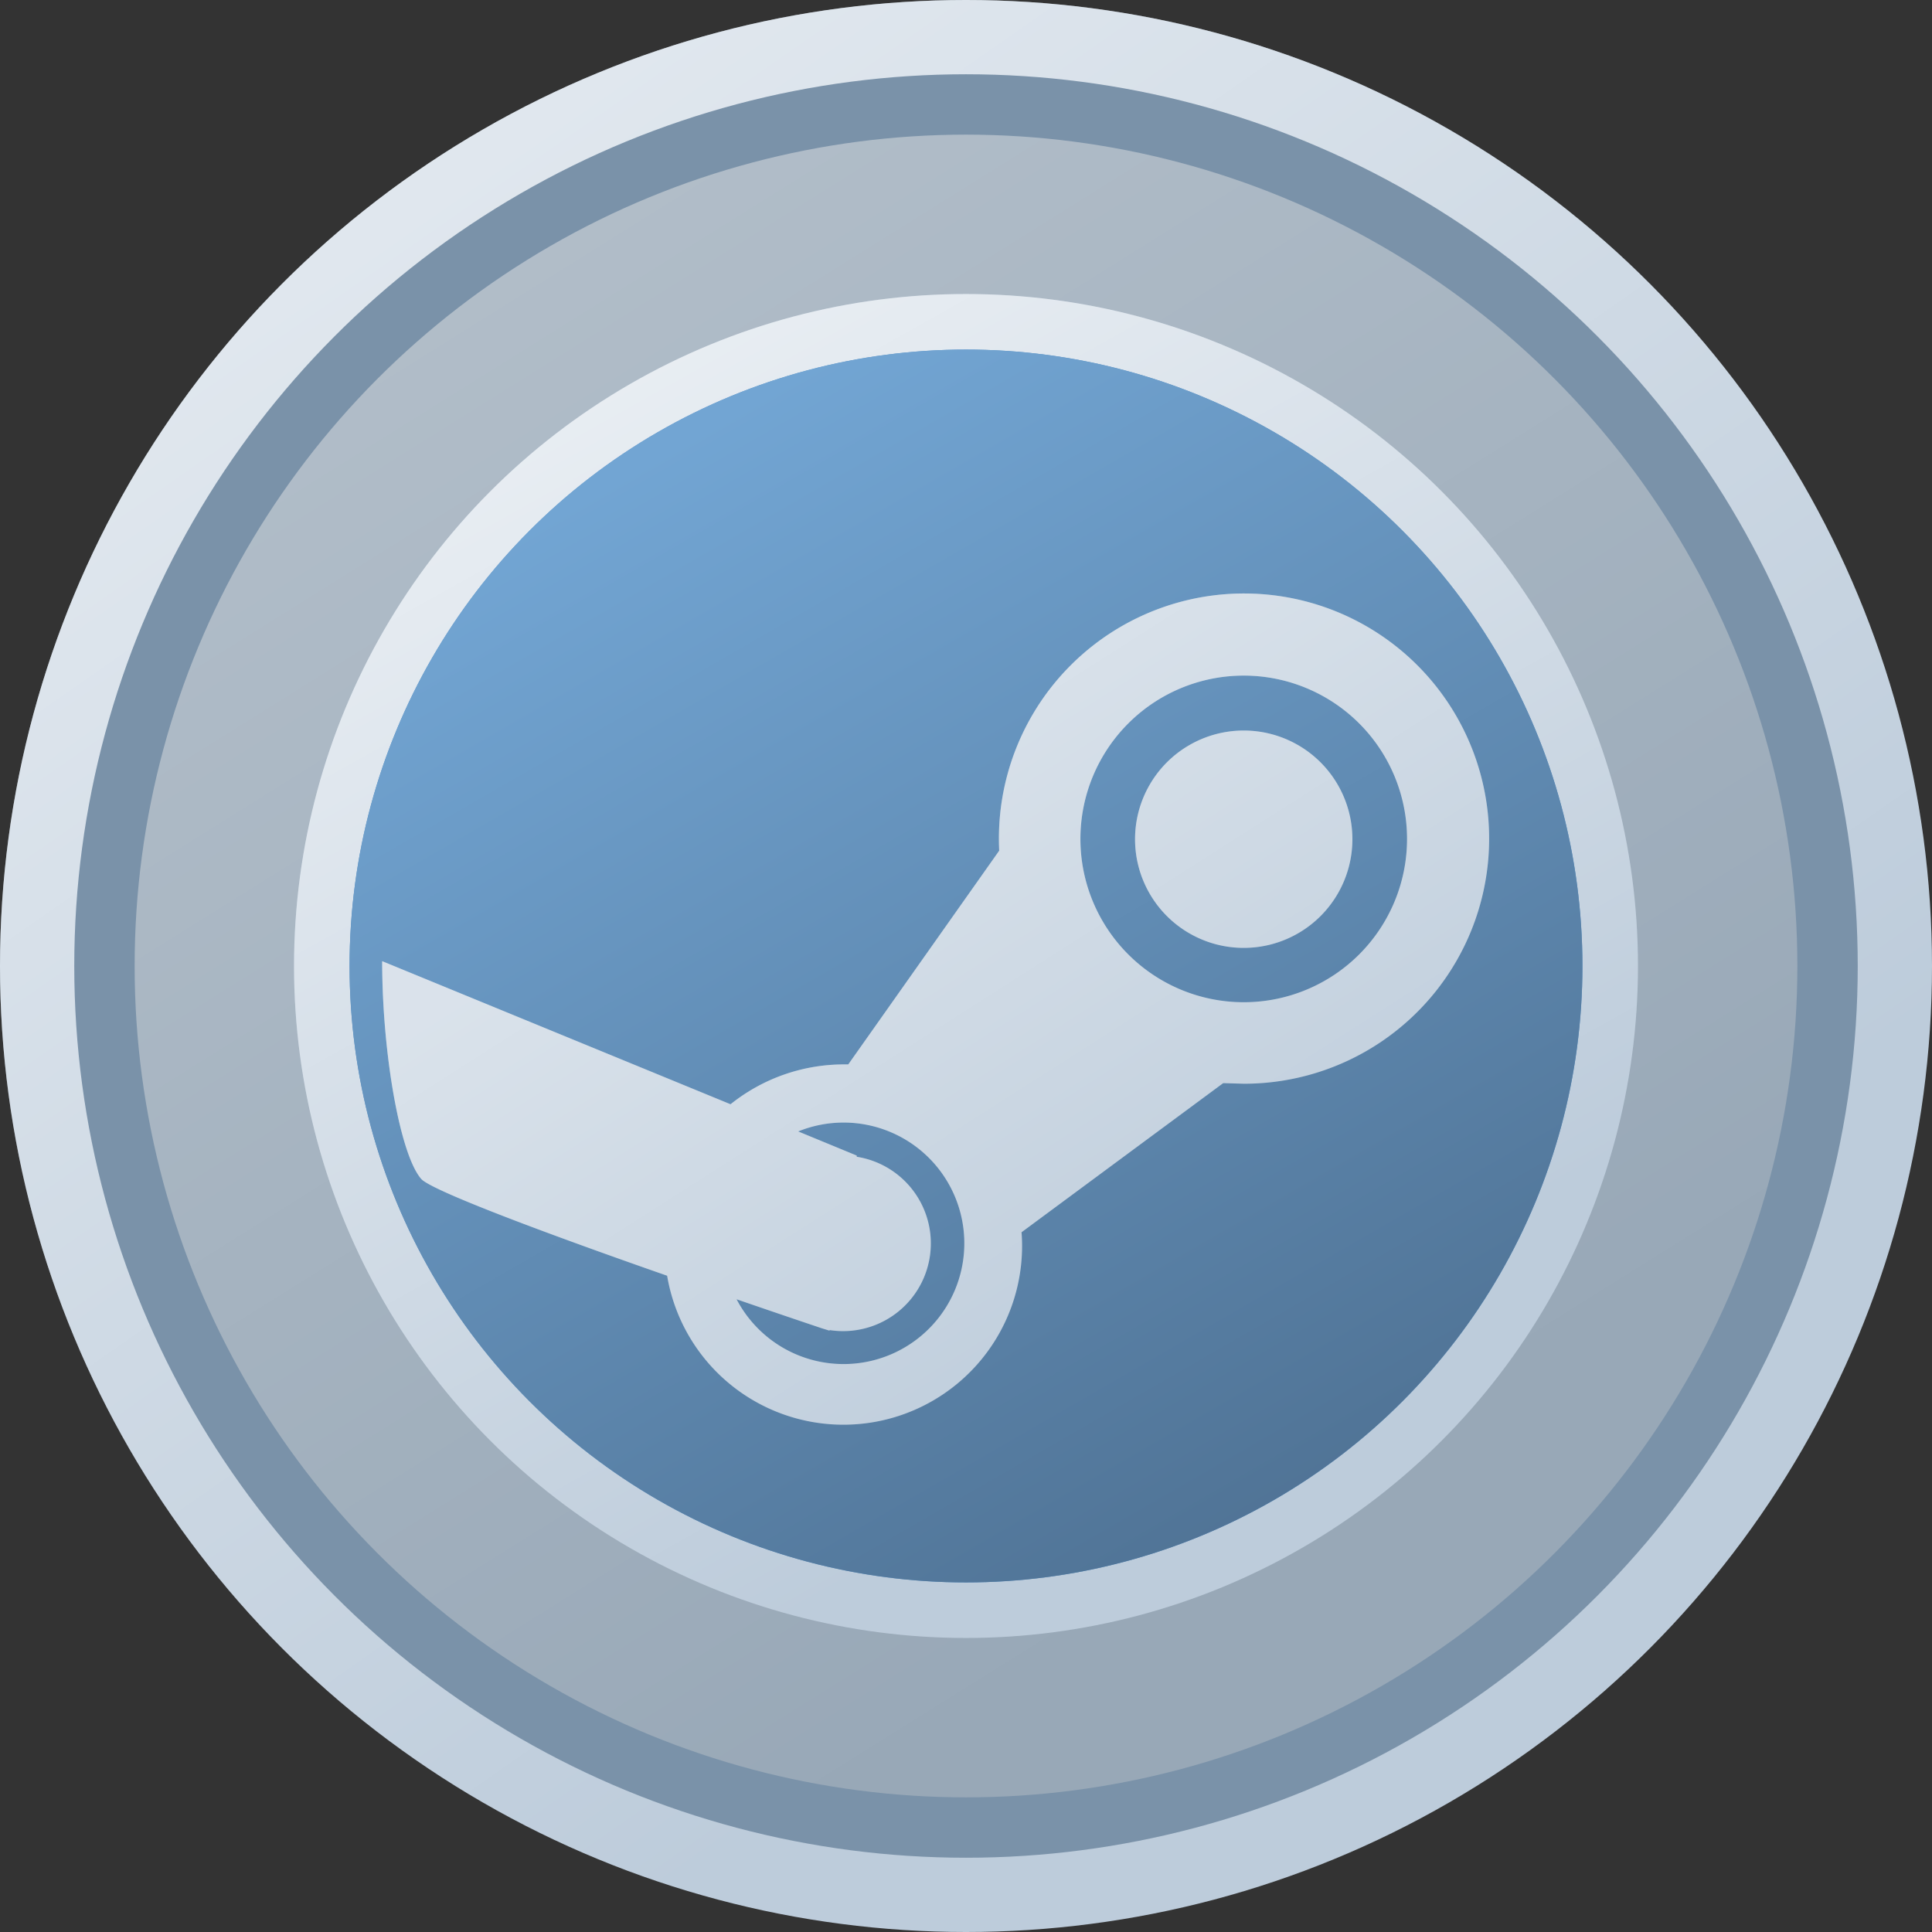 <svg xmlns="http://www.w3.org/2000/svg" viewBox="0 0 32 32" fill="none" class="globals_Icon_3XqyI">
    <rect x="0" y="0" width="32" height="32" fill="#333333" stroke="none"/>
    <circle cx="16" cy="16" r="16" fill="#BDCCDB"/>
    <circle cx="16" cy="16" r="16" fill="url(#a)"/>
    <circle cx="16" cy="16" r="14.27" fill="#98A8B7"/>
    <circle cx="16" cy="16" r="14.27" fill="url(#b)"/>
    <circle cx="16" cy="16" r="14.27" stroke="#7A92A9"/>
    <circle cx="16" cy="16" r="11.13" fill="#BDCCDB"/>
    <circle cx="16" cy="16" r="11.13" fill="url(#c)"/>
    <circle cx="16" cy="16" r="10.21" fill="#5792C8"/>
    <circle cx="16" cy="16" r="10.21" fill="url(#d)"/>
    <path fill="#BDCCDB" fill-rule="evenodd"
          d="M20.6 17.95a4.06 4.06 0 1 0-4.05-3.86l-2.5 3.54h-.08a3 3 0 0 0-1.87.66l-5.77-2.37c0 1.54.3 3.22.65 3.61.19.2 2.15.93 4.07 1.6a2.96 2.96 0 0 0 5.87-.72l3.34-2.47.34.01Zm-8.4 3.57a2 2 0 1 0 1.02-2.78l.97.4v.02a1.45 1.45 0 0 1-.45 2.87v.01l-.13-.04a202.4 202.4 0 0 1-1.41-.48Zm8.4-4.92a2.7 2.7 0 1 0 0-5.41 2.7 2.7 0 0 0 0 5.41Zm1.8-2.7a1.8 1.8 0 1 1-3.6 0 1.8 1.8 0 0 1 3.6 0Z"
          clip-rule="evenodd"/>
    <path fill="url(#e)" fill-rule="evenodd"
          d="M20.6 17.95a4.06 4.06 0 1 0-4.05-3.86l-2.5 3.54h-.08a3 3 0 0 0-1.87.66l-5.77-2.37c0 1.54.3 3.22.65 3.61.19.2 2.15.93 4.07 1.6a2.96 2.96 0 0 0 5.87-.72l3.34-2.47.34.01Zm-8.4 3.57a2 2 0 1 0 1.02-2.78l.97.4v.02a1.45 1.45 0 0 1-.45 2.87v.01l-.13-.04a202.4 202.4 0 0 1-1.41-.48Zm8.4-4.92a2.7 2.7 0 1 0 0-5.41 2.7 2.7 0 0 0 0 5.41Zm1.8-2.7a1.8 1.8 0 1 1-3.6 0 1.8 1.8 0 0 1 3.6 0Z"
          clip-rule="evenodd"/>
    <defs>
        <linearGradient id="a" x1="8.44" x2="23.19" y1="1.75" y2="22.94" gradientUnits="userSpaceOnUse">
            <stop stop-color="#fff" stop-opacity=".54"/>
            <stop offset="1" stop-color="#fff" stop-opacity="0"/>
        </linearGradient>
        <linearGradient id="b" x1="9" x2="22.44" y1="3.13" y2="24.63" gradientUnits="userSpaceOnUse">
            <stop stop-color="#fff" stop-opacity=".25"/>
            <stop offset="1" stop-color="#fff" stop-opacity="0"/>
        </linearGradient>
        <linearGradient id="c" x1="10.31" x2="19.69" y1="6.38" y2="23.13" gradientUnits="userSpaceOnUse">
            <stop stop-color="#fff" stop-opacity=".65"/>
            <stop offset="1" stop-color="#fff" stop-opacity="0"/>
        </linearGradient>
        <linearGradient id="d" x1="10" x2="20.5" y1="8" y2="26.21" gradientUnits="userSpaceOnUse">
            <stop stop-color="#72A5D3"/>
            <stop offset="1" stop-color="#4F7294"/>
        </linearGradient>
        <linearGradient id="e" x1="12.19" x2="18.56" y1="13.56" y2="23.56" gradientUnits="userSpaceOnUse">
            <stop stop-color="#fff" stop-opacity=".44"/>
            <stop offset="1" stop-color="#fff" stop-opacity="0"/>
        </linearGradient>
    </defs>
</svg>